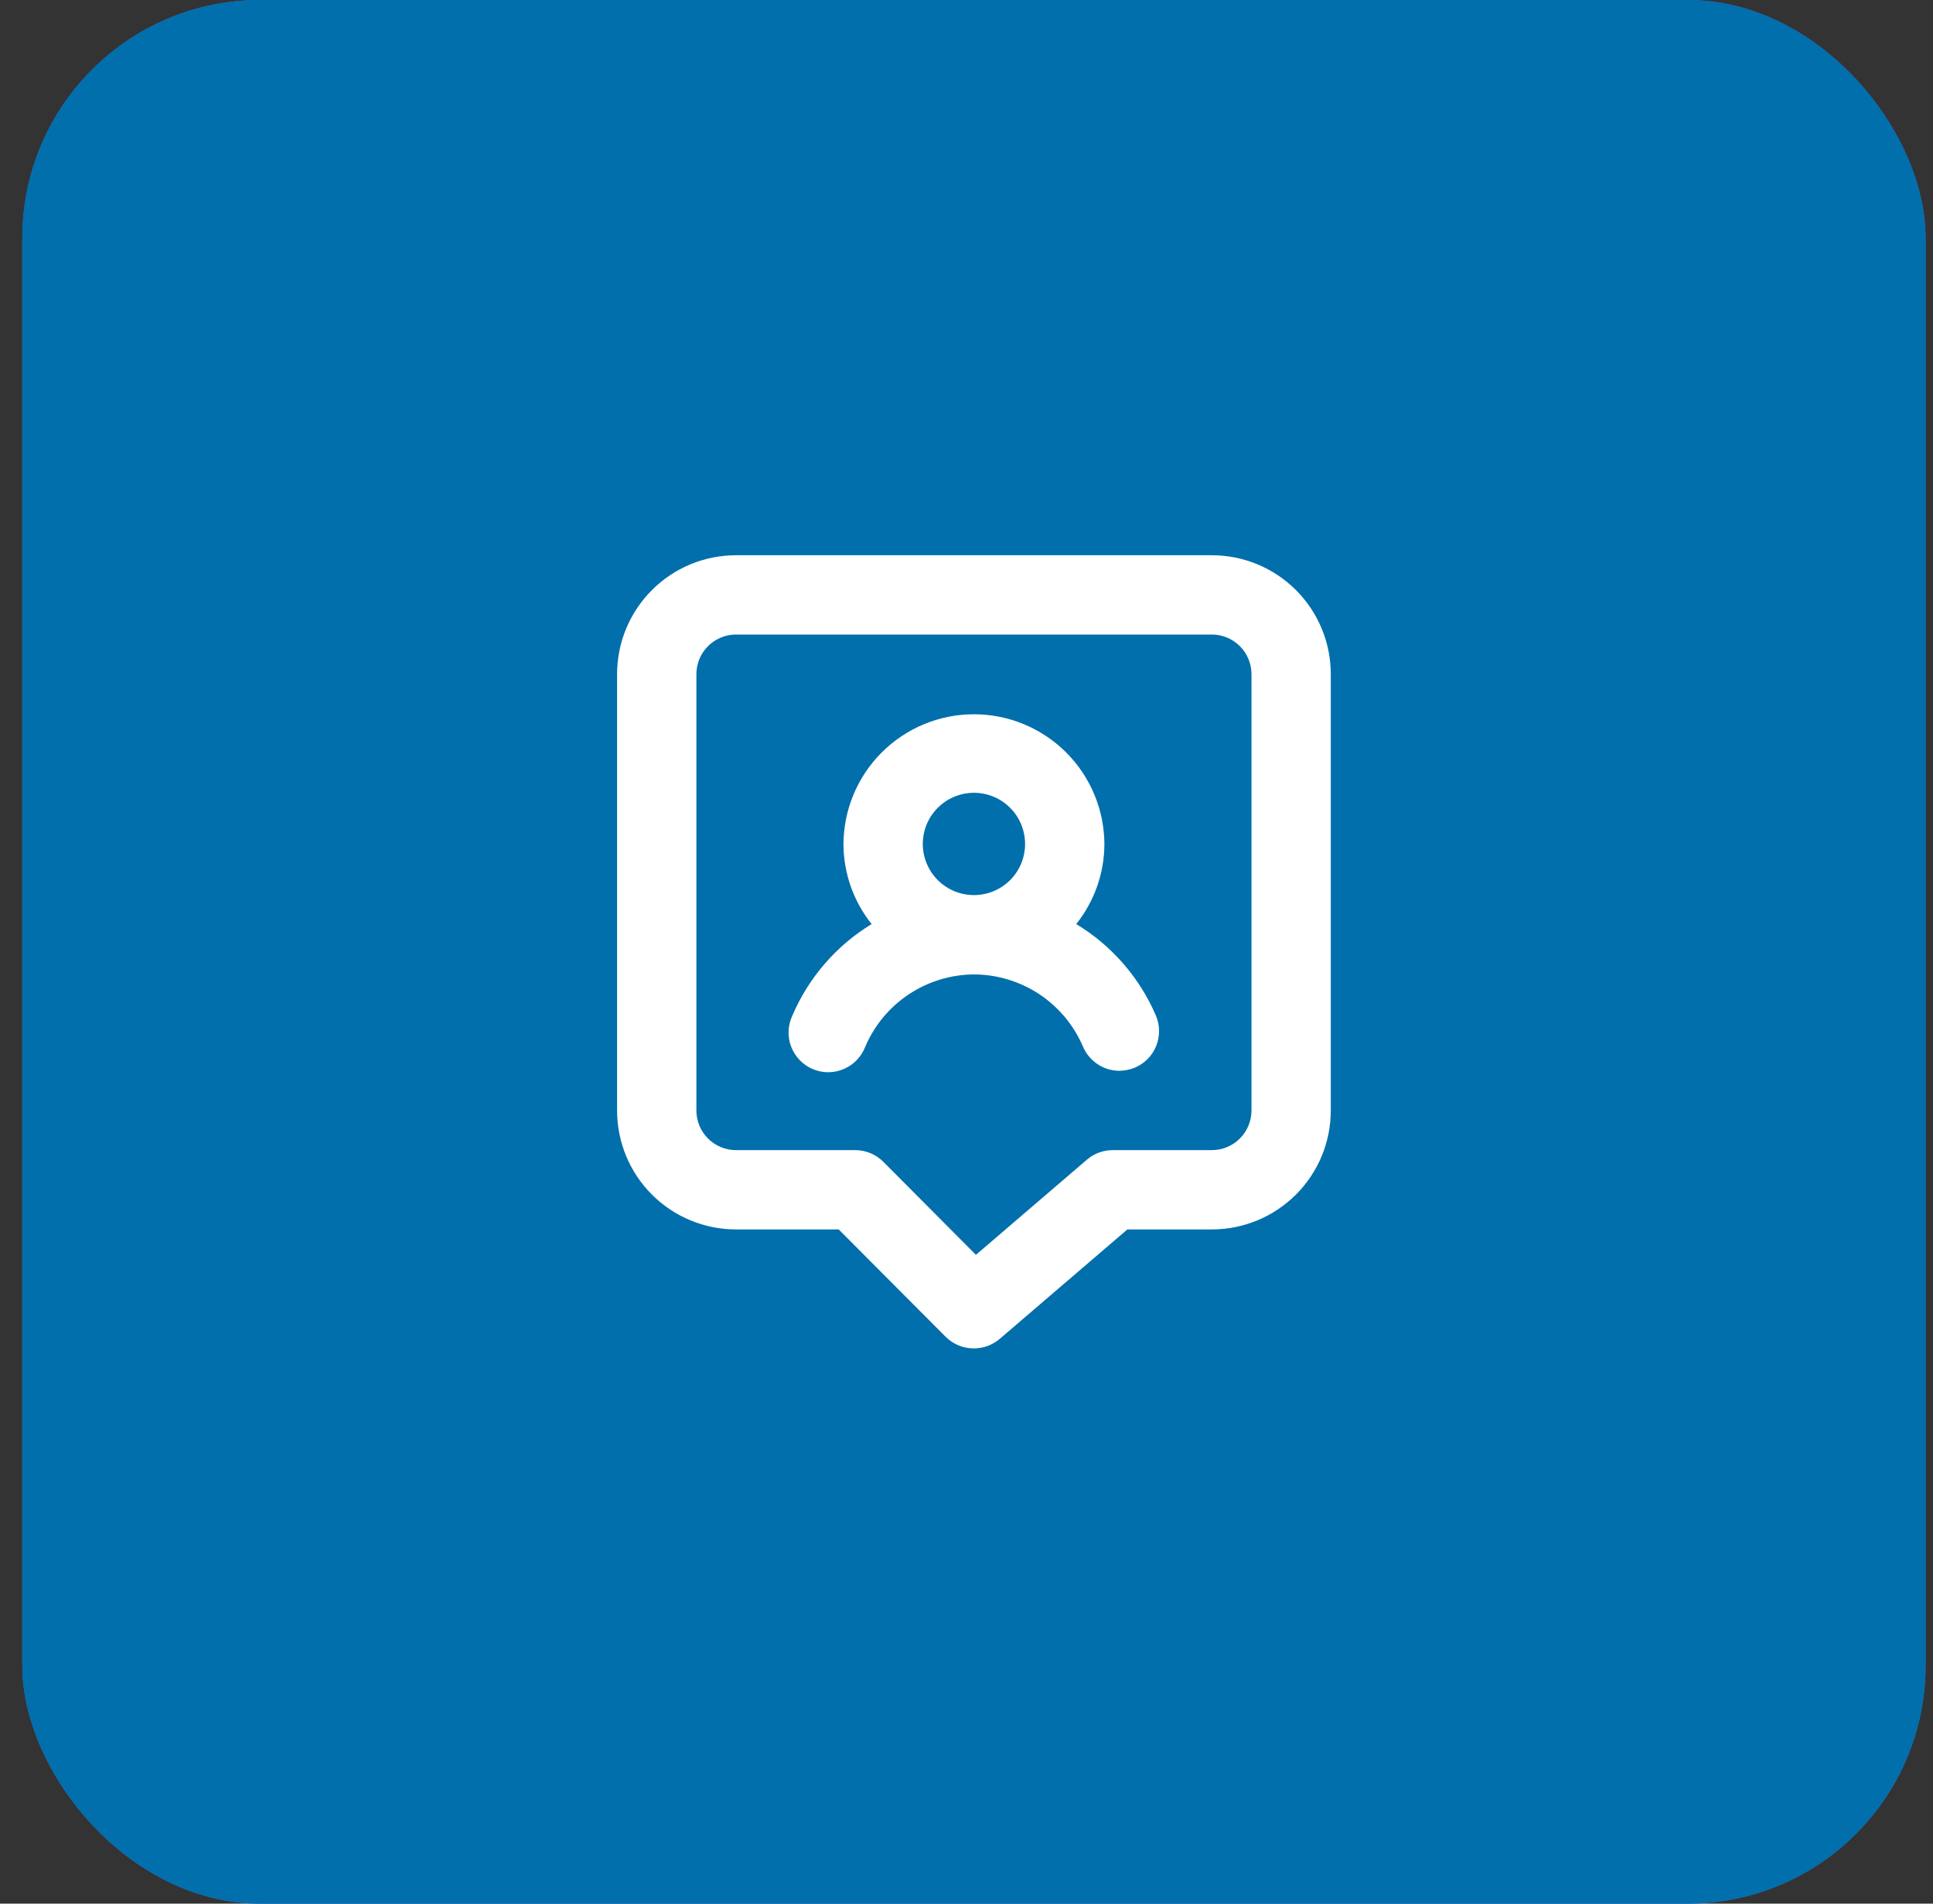 <svg width="65" height="64" viewBox="0 0 65 64" fill="none" xmlns="http://www.w3.org/2000/svg">
<rect x="0" y="0" width="65" height="64" fill="#333333" stroke="none"/>
<rect x="0.75" width="64" height="64" rx="8" fill="#466BF0"/>
<rect x="0.75" width="64" height="64" rx="8" fill="#006FAC"/>
<path d="M36.19 31.067C36.796 30.309 37.129 29.37 37.137 28.4C37.137 27.237 36.675 26.121 35.852 25.298C35.029 24.476 33.913 24.013 32.75 24.013C31.587 24.013 30.471 24.476 29.648 25.298C28.826 26.121 28.363 27.237 28.363 28.4C28.371 29.37 28.704 30.309 29.31 31.067C28.122 31.79 27.189 32.867 26.643 34.147C26.567 34.309 26.524 34.485 26.517 34.664C26.511 34.844 26.54 35.023 26.604 35.19C26.669 35.358 26.766 35.511 26.89 35.64C27.015 35.769 27.164 35.872 27.329 35.942C27.495 36.012 27.672 36.048 27.852 36.048C28.031 36.047 28.209 36.011 28.374 35.94C28.539 35.87 28.688 35.767 28.812 35.637C28.936 35.508 29.033 35.355 29.097 35.187C29.403 34.47 29.912 33.859 30.561 33.428C31.21 32.997 31.971 32.765 32.75 32.76C33.531 32.762 34.295 32.993 34.947 33.424C35.598 33.856 36.109 34.468 36.417 35.187C36.519 35.428 36.69 35.633 36.908 35.778C37.126 35.923 37.382 36 37.643 36C37.822 35.997 37.998 35.961 38.163 35.893C38.489 35.755 38.745 35.494 38.878 35.166C39.011 34.839 39.008 34.472 38.87 34.147C38.321 32.865 37.383 31.788 36.19 31.067ZM32.75 30.093C32.409 30.093 32.076 29.992 31.793 29.802C31.51 29.613 31.29 29.343 31.16 29.029C31.03 28.713 30.997 28.367 31.064 28.033C31.131 27.699 31.297 27.392 31.539 27.152C31.78 26.912 32.088 26.75 32.423 26.685C32.757 26.62 33.103 26.656 33.417 26.788C33.732 26.92 33.999 27.143 34.187 27.427C34.374 27.712 34.473 28.046 34.47 28.387C34.467 28.84 34.284 29.275 33.962 29.594C33.639 29.914 33.204 30.093 32.75 30.093ZM40.75 18.667H24.75C23.689 18.667 22.672 19.088 21.922 19.838C21.171 20.588 20.75 21.606 20.75 22.667V37.333C20.75 38.394 21.171 39.412 21.922 40.162C22.672 40.912 23.689 41.333 24.75 41.333H28.203L31.803 44.947C31.928 45.07 32.076 45.168 32.238 45.234C32.401 45.301 32.575 45.334 32.75 45.333C33.068 45.333 33.375 45.22 33.617 45.013L37.91 41.333H40.75C41.811 41.333 42.828 40.912 43.578 40.162C44.329 39.412 44.75 38.394 44.75 37.333V22.667C44.75 21.606 44.329 20.588 43.578 19.838C42.828 19.088 41.811 18.667 40.75 18.667ZM42.083 37.333C42.083 37.687 41.943 38.026 41.693 38.276C41.443 38.526 41.104 38.667 40.75 38.667H37.417C37.099 38.667 36.791 38.78 36.55 38.987L32.817 42.187L29.697 39.053C29.572 38.93 29.424 38.832 29.262 38.766C29.099 38.699 28.925 38.666 28.75 38.667H24.75C24.396 38.667 24.057 38.526 23.807 38.276C23.557 38.026 23.417 37.687 23.417 37.333V22.667C23.417 22.313 23.557 21.974 23.807 21.724C24.057 21.474 24.396 21.333 24.75 21.333H40.75C41.104 21.333 41.443 21.474 41.693 21.724C41.943 21.974 42.083 22.313 42.083 22.667V37.333Z" fill="white"/>
</svg>
